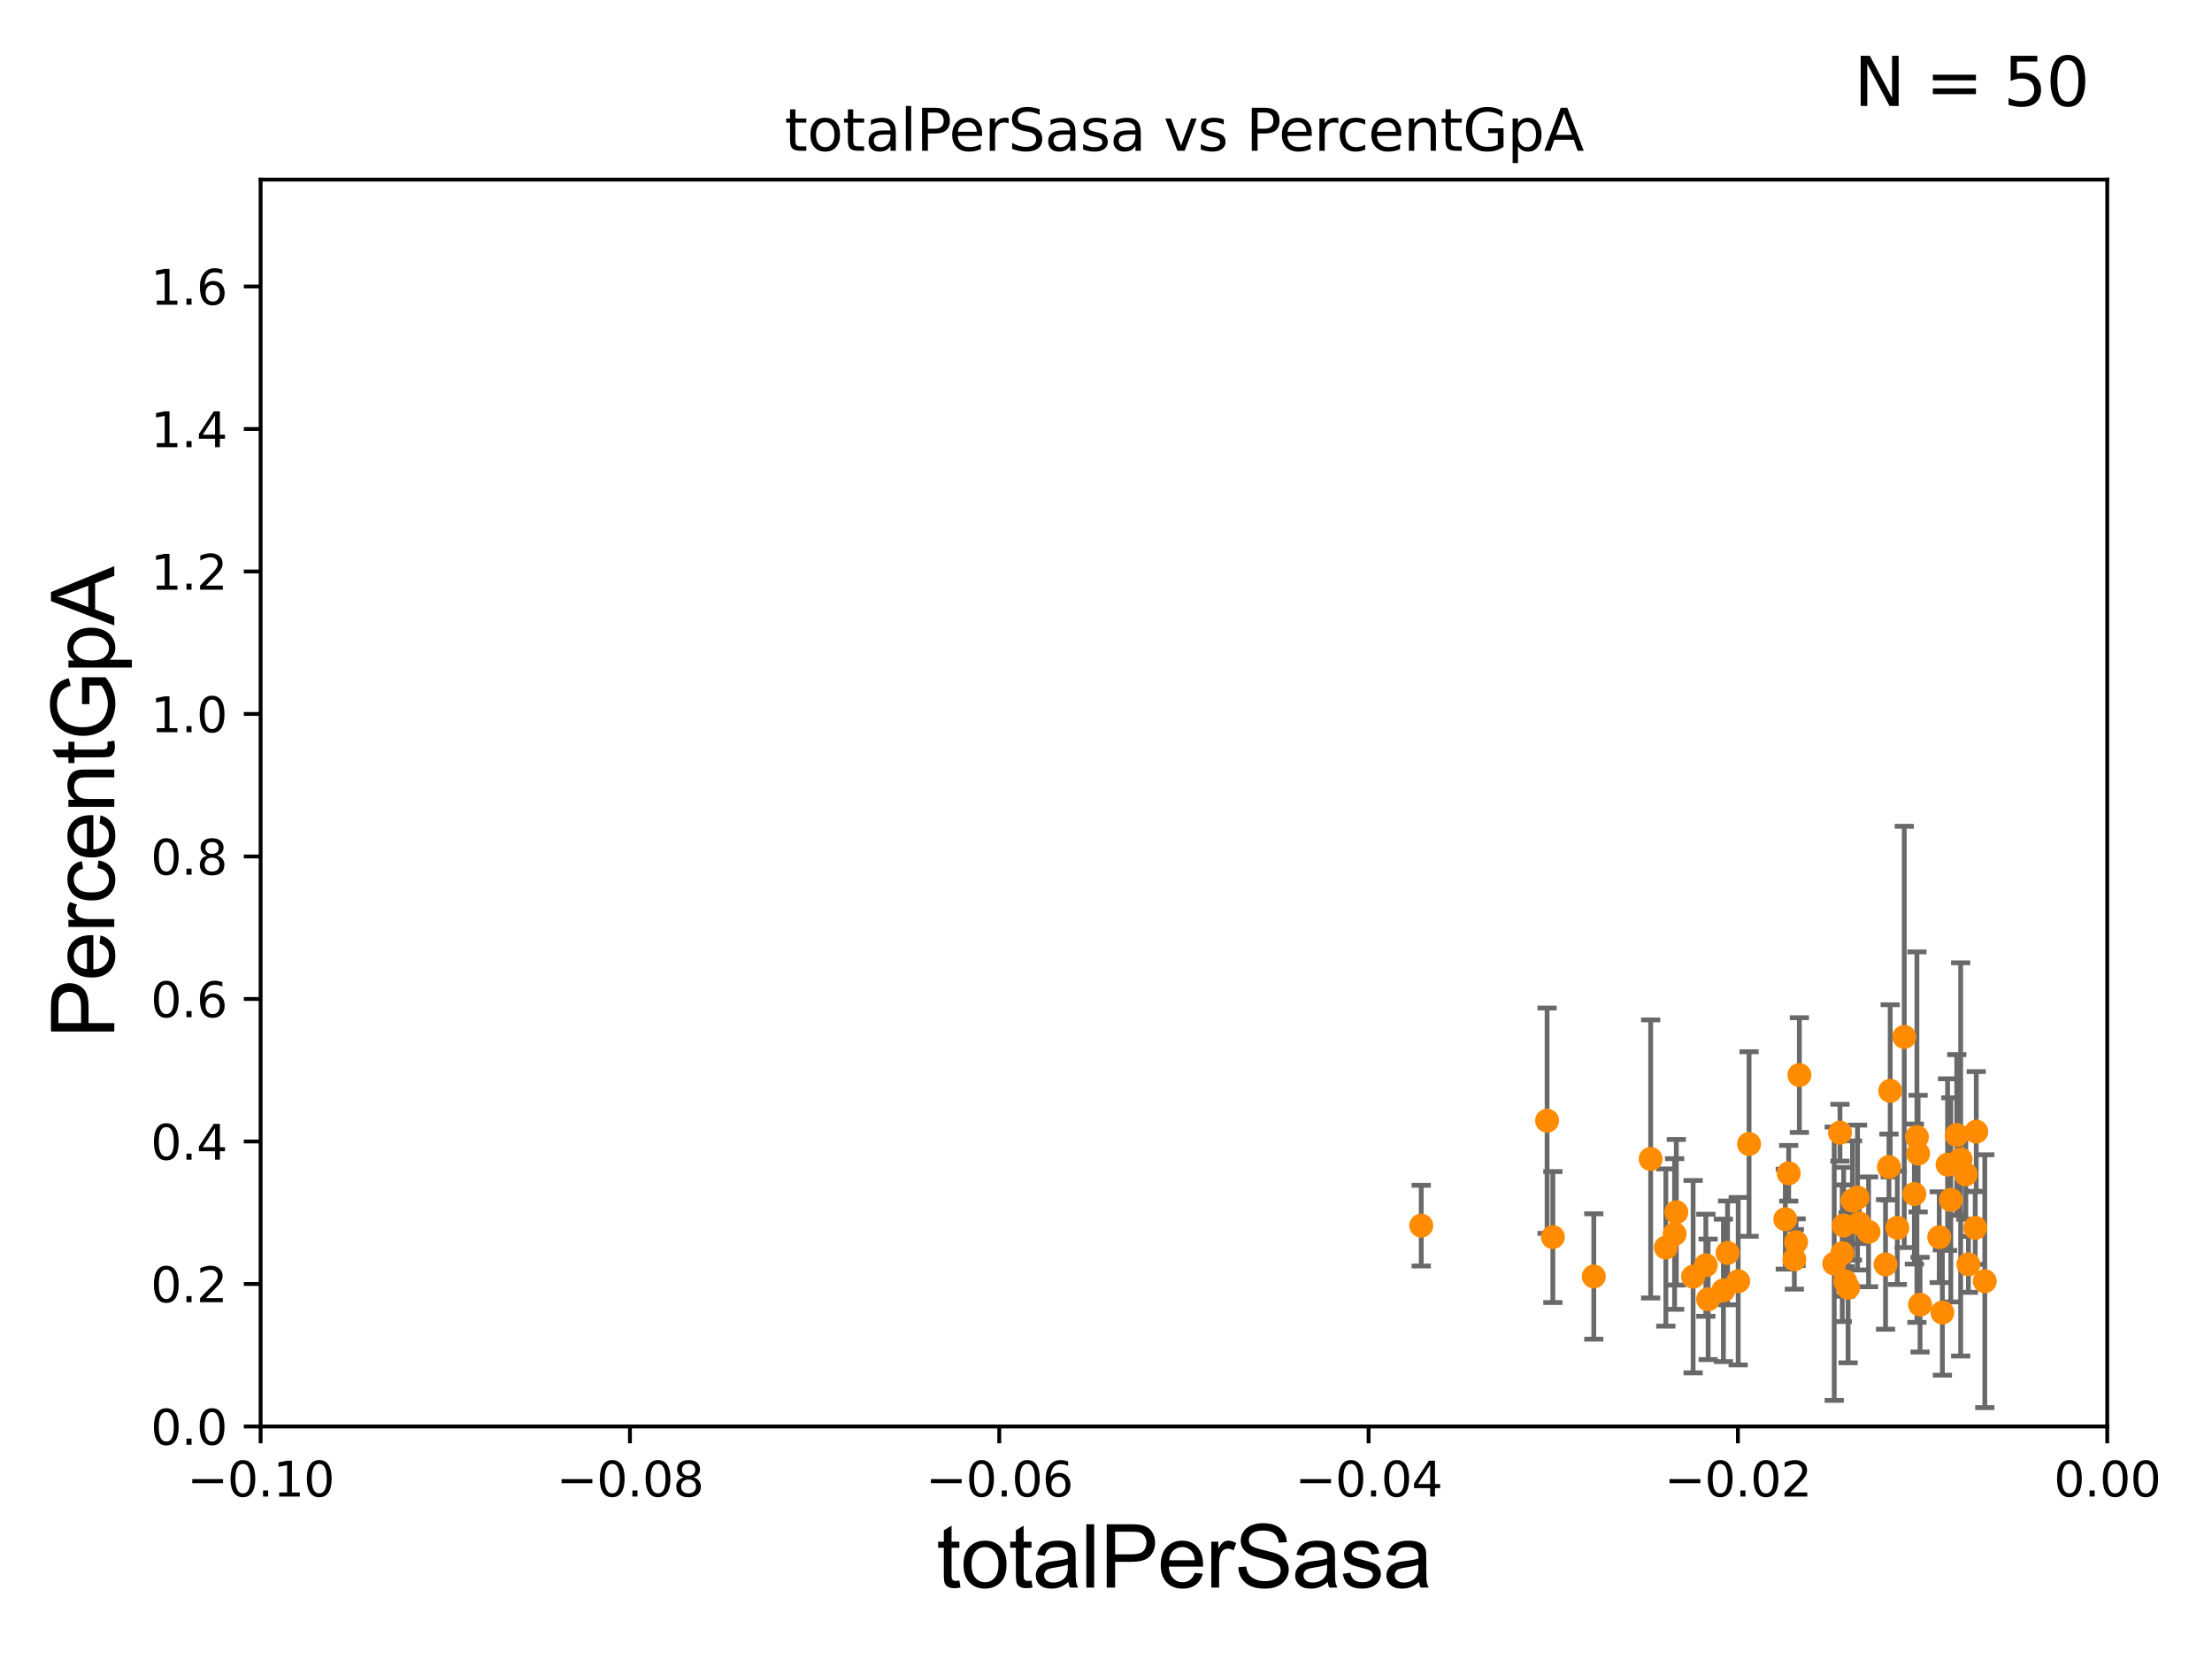 <?xml version="1.0" encoding="utf-8" standalone="no"?>
<!DOCTYPE svg PUBLIC "-//W3C//DTD SVG 1.1//EN"
  "http://www.w3.org/Graphics/SVG/1.1/DTD/svg11.dtd">
<svg xmlns:xlink="http://www.w3.org/1999/xlink" width="460.8pt" height="345.6pt" viewBox="0 0 460.8 345.6" xmlns="http://www.w3.org/2000/svg" version="1.1">
 <defs>
  <style type="text/css">*{stroke-linejoin: round; stroke-linecap: butt}</style>
 </defs>
 <g id="figure_1">
  <g id="patch_1">
   <path d="M 0 345.6 
L 460.8 345.6 
L 460.8 0 
L 0 0 
z
" style="fill: #ffffff"/>
  </g>
  <g id="axes_1">
   <g id="patch_2">
    <path d="M 54.29 297.16 
L 438.975 297.16 
L 438.975 37.411 
L 54.29 37.411 
z
" style="fill: #ffffff"/>
   </g>
   <g id="PathCollection_1">
    <defs>
     <path id="m13331d826b" d="M 0 1.118 
C 0.297 1.118 0.581 1 0.791 0.791 
C 1 0.581 1.118 0.297 1.118 0 
C 1.118 -0.297 1 -0.581 0.791 -0.791 
C 0.581 -1 0.297 -1.118 0 -1.118 
C -0.297 -1.118 -0.581 -1 -0.791 -0.791 
C -1 -0.581 -1.118 -0.297 -1.118 0 
C -1.118 0.297 -1 0.581 -0.791 0.791 
C -0.581 1 -0.297 1.118 0 1.118 
z
" style="stroke: #ff8c00"/>
    </defs>
    <g clip-path="url(#pd783a52c26)">
     <use xlink:href="#m13331d826b" x="384.066" y="255.294" style="fill: #ff8c00; stroke: #ff8c00"/>
     <use xlink:href="#m13331d826b" x="384.992" y="268.263" style="fill: #ff8c00; stroke: #ff8c00"/>
     <use xlink:href="#m13331d826b" x="322.288" y="233.459" style="fill: #ff8c00; stroke: #ff8c00"/>
     <use xlink:href="#m13331d826b" x="385.91" y="250.087" style="fill: #ff8c00; stroke: #ff8c00"/>
     <use xlink:href="#m13331d826b" x="387.313" y="254.865" style="fill: #ff8c00; stroke: #ff8c00"/>
     <use xlink:href="#m13331d826b" x="389.256" y="256.614" style="fill: #ff8c00; stroke: #ff8c00"/>
     <use xlink:href="#m13331d826b" x="407.634" y="236.438" style="fill: #ff8c00; stroke: #ff8c00"/>
     <use xlink:href="#m13331d826b" x="332.018" y="265.912" style="fill: #ff8c00; stroke: #ff8c00"/>
     <use xlink:href="#m13331d826b" x="399.578" y="240.315" style="fill: #ff8c00; stroke: #ff8c00"/>
     <use xlink:href="#m13331d826b" x="382.105" y="263.249" style="fill: #ff8c00; stroke: #ff8c00"/>
     <use xlink:href="#m13331d826b" x="352.707" y="265.953" style="fill: #ff8c00; stroke: #ff8c00"/>
     <use xlink:href="#m13331d826b" x="383.778" y="261.073" style="fill: #ff8c00; stroke: #ff8c00"/>
     <use xlink:href="#m13331d826b" x="403.979" y="257.728" style="fill: #ff8c00; stroke: #ff8c00"/>
     <use xlink:href="#m13331d826b" x="393.764" y="227.243" style="fill: #ff8c00; stroke: #ff8c00"/>
     <use xlink:href="#m13331d826b" x="398.8" y="248.742" style="fill: #ff8c00; stroke: #ff8c00"/>
     <use xlink:href="#m13331d826b" x="323.489" y="257.701" style="fill: #ff8c00; stroke: #ff8c00"/>
     <use xlink:href="#m13331d826b" x="399.331" y="236.878" style="fill: #ff8c00; stroke: #ff8c00"/>
     <use xlink:href="#m13331d826b" x="395.248" y="255.774" style="fill: #ff8c00; stroke: #ff8c00"/>
     <use xlink:href="#m13331d826b" x="393.506" y="243.11" style="fill: #ff8c00; stroke: #ff8c00"/>
     <use xlink:href="#m13331d826b" x="405.719" y="242.612" style="fill: #ff8c00; stroke: #ff8c00"/>
     <use xlink:href="#m13331d826b" x="386.956" y="249.472" style="fill: #ff8c00; stroke: #ff8c00"/>
     <use xlink:href="#m13331d826b" x="392.793" y="263.409" style="fill: #ff8c00; stroke: #ff8c00"/>
     <use xlink:href="#m13331d826b" x="406.394" y="249.955" style="fill: #ff8c00; stroke: #ff8c00"/>
     <use xlink:href="#m13331d826b" x="399.983" y="271.784" style="fill: #ff8c00; stroke: #ff8c00"/>
     <use xlink:href="#m13331d826b" x="409.512" y="244.636" style="fill: #ff8c00; stroke: #ff8c00"/>
     <use xlink:href="#m13331d826b" x="404.631" y="273.424" style="fill: #ff8c00; stroke: #ff8c00"/>
     <use xlink:href="#m13331d826b" x="408.442" y="241.53" style="fill: #ff8c00; stroke: #ff8c00"/>
     <use xlink:href="#m13331d826b" x="384.401" y="266.934" style="fill: #ff8c00; stroke: #ff8c00"/>
     <use xlink:href="#m13331d826b" x="348.853" y="257.063" style="fill: #ff8c00; stroke: #ff8c00"/>
     <use xlink:href="#m13331d826b" x="396.694" y="216.01" style="fill: #ff8c00; stroke: #ff8c00"/>
     <use xlink:href="#m13331d826b" x="411.692" y="235.74" style="fill: #ff8c00; stroke: #ff8c00"/>
     <use xlink:href="#m13331d826b" x="364.363" y="238.315" style="fill: #ff8c00; stroke: #ff8c00"/>
     <use xlink:href="#m13331d826b" x="349.209" y="252.533" style="fill: #ff8c00; stroke: #ff8c00"/>
     <use xlink:href="#m13331d826b" x="355.834" y="270.673" style="fill: #ff8c00; stroke: #ff8c00"/>
     <use xlink:href="#m13331d826b" x="343.863" y="241.432" style="fill: #ff8c00; stroke: #ff8c00"/>
     <use xlink:href="#m13331d826b" x="355.359" y="263.577" style="fill: #ff8c00; stroke: #ff8c00"/>
     <use xlink:href="#m13331d826b" x="362.098" y="266.898" style="fill: #ff8c00; stroke: #ff8c00"/>
     <use xlink:href="#m13331d826b" x="372.617" y="244.413" style="fill: #ff8c00; stroke: #ff8c00"/>
     <use xlink:href="#m13331d826b" x="371.91" y="253.982" style="fill: #ff8c00; stroke: #ff8c00"/>
     <use xlink:href="#m13331d826b" x="359.885" y="261.002" style="fill: #ff8c00; stroke: #ff8c00"/>
     <use xlink:href="#m13331d826b" x="411.48" y="255.778" style="fill: #ff8c00; stroke: #ff8c00"/>
     <use xlink:href="#m13331d826b" x="413.468" y="266.894" style="fill: #ff8c00; stroke: #ff8c00"/>
     <use xlink:href="#m13331d826b" x="410.062" y="263.384" style="fill: #ff8c00; stroke: #ff8c00"/>
     <use xlink:href="#m13331d826b" x="347.025" y="259.885" style="fill: #ff8c00; stroke: #ff8c00"/>
     <use xlink:href="#m13331d826b" x="296.068" y="255.321" style="fill: #ff8c00; stroke: #ff8c00"/>
     <use xlink:href="#m13331d826b" x="383.3" y="235.96" style="fill: #ff8c00; stroke: #ff8c00"/>
     <use xlink:href="#m13331d826b" x="374.844" y="223.955" style="fill: #ff8c00; stroke: #ff8c00"/>
     <use xlink:href="#m13331d826b" x="359.016" y="268.808" style="fill: #ff8c00; stroke: #ff8c00"/>
     <use xlink:href="#m13331d826b" x="374.149" y="258.775" style="fill: #ff8c00; stroke: #ff8c00"/>
     <use xlink:href="#m13331d826b" x="373.799" y="262.338" style="fill: #ff8c00; stroke: #ff8c00"/>
    </g>
   </g>
   <g id="matplotlib.axis_1">
    <g id="xtick_1">
     <g id="line2d_1">
      <defs>
       <path id="m7370cbf022" d="M 0 0 
L 0 3.5 
" style="stroke: #000000; stroke-width: 0.8"/>
      </defs>
      <g>
       <use xlink:href="#m7370cbf022" x="54.29" y="297.16" style="stroke: #000000; stroke-width: 0.8"/>
      </g>
     </g>
     <g id="text_1">
      <!-- −0.10 -->
      <g transform="translate(38.967 311.758)scale(0.1 -0.1)">
       <defs>
        <path id="DejaVuSans-2212" d="M 678 2272 
L 4684 2272 
L 4684 1741 
L 678 1741 
L 678 2272 
z
" transform="scale(0.016)"/>
        <path id="DejaVuSans-30" d="M 2034 4250 
Q 1547 4250 1301 3770 
Q 1056 3291 1056 2328 
Q 1056 1369 1301 889 
Q 1547 409 2034 409 
Q 2525 409 2770 889 
Q 3016 1369 3016 2328 
Q 3016 3291 2770 3770 
Q 2525 4250 2034 4250 
z
M 2034 4750 
Q 2819 4750 3233 4129 
Q 3647 3509 3647 2328 
Q 3647 1150 3233 529 
Q 2819 -91 2034 -91 
Q 1250 -91 836 529 
Q 422 1150 422 2328 
Q 422 3509 836 4129 
Q 1250 4750 2034 4750 
z
" transform="scale(0.016)"/>
        <path id="DejaVuSans-2e" d="M 684 794 
L 1344 794 
L 1344 0 
L 684 0 
L 684 794 
z
" transform="scale(0.016)"/>
        <path id="DejaVuSans-31" d="M 794 531 
L 1825 531 
L 1825 4091 
L 703 3866 
L 703 4441 
L 1819 4666 
L 2450 4666 
L 2450 531 
L 3481 531 
L 3481 0 
L 794 0 
L 794 531 
z
" transform="scale(0.016)"/>
       </defs>
       <use xlink:href="#DejaVuSans-2212"/>
       <use xlink:href="#DejaVuSans-30" x="83.789"/>
       <use xlink:href="#DejaVuSans-2e" x="147.412"/>
       <use xlink:href="#DejaVuSans-31" x="179.199"/>
       <use xlink:href="#DejaVuSans-30" x="242.822"/>
      </g>
     </g>
    </g>
    <g id="xtick_2">
     <g id="line2d_2">
      <g>
       <use xlink:href="#m7370cbf022" x="131.227" y="297.16" style="stroke: #000000; stroke-width: 0.8"/>
      </g>
     </g>
     <g id="text_2">
      <!-- −0.08 -->
      <g transform="translate(115.904 311.758)scale(0.1 -0.1)">
       <defs>
        <path id="DejaVuSans-38" d="M 2034 2216 
Q 1584 2216 1326 1975 
Q 1069 1734 1069 1313 
Q 1069 891 1326 650 
Q 1584 409 2034 409 
Q 2484 409 2743 651 
Q 3003 894 3003 1313 
Q 3003 1734 2745 1975 
Q 2488 2216 2034 2216 
z
M 1403 2484 
Q 997 2584 770 2862 
Q 544 3141 544 3541 
Q 544 4100 942 4425 
Q 1341 4750 2034 4750 
Q 2731 4750 3128 4425 
Q 3525 4100 3525 3541 
Q 3525 3141 3298 2862 
Q 3072 2584 2669 2484 
Q 3125 2378 3379 2068 
Q 3634 1759 3634 1313 
Q 3634 634 3220 271 
Q 2806 -91 2034 -91 
Q 1263 -91 848 271 
Q 434 634 434 1313 
Q 434 1759 690 2068 
Q 947 2378 1403 2484 
z
M 1172 3481 
Q 1172 3119 1398 2916 
Q 1625 2713 2034 2713 
Q 2441 2713 2670 2916 
Q 2900 3119 2900 3481 
Q 2900 3844 2670 4047 
Q 2441 4250 2034 4250 
Q 1625 4250 1398 4047 
Q 1172 3844 1172 3481 
z
" transform="scale(0.016)"/>
       </defs>
       <use xlink:href="#DejaVuSans-2212"/>
       <use xlink:href="#DejaVuSans-30" x="83.789"/>
       <use xlink:href="#DejaVuSans-2e" x="147.412"/>
       <use xlink:href="#DejaVuSans-30" x="179.199"/>
       <use xlink:href="#DejaVuSans-38" x="242.822"/>
      </g>
     </g>
    </g>
    <g id="xtick_3">
     <g id="line2d_3">
      <g>
       <use xlink:href="#m7370cbf022" x="208.164" y="297.16" style="stroke: #000000; stroke-width: 0.8"/>
      </g>
     </g>
     <g id="text_3">
      <!-- −0.06 -->
      <g transform="translate(192.841 311.758)scale(0.1 -0.1)">
       <defs>
        <path id="DejaVuSans-36" d="M 2113 2584 
Q 1688 2584 1439 2293 
Q 1191 2003 1191 1497 
Q 1191 994 1439 701 
Q 1688 409 2113 409 
Q 2538 409 2786 701 
Q 3034 994 3034 1497 
Q 3034 2003 2786 2293 
Q 2538 2584 2113 2584 
z
M 3366 4563 
L 3366 3988 
Q 3128 4100 2886 4159 
Q 2644 4219 2406 4219 
Q 1781 4219 1451 3797 
Q 1122 3375 1075 2522 
Q 1259 2794 1537 2939 
Q 1816 3084 2150 3084 
Q 2853 3084 3261 2657 
Q 3669 2231 3669 1497 
Q 3669 778 3244 343 
Q 2819 -91 2113 -91 
Q 1303 -91 875 529 
Q 447 1150 447 2328 
Q 447 3434 972 4092 
Q 1497 4750 2381 4750 
Q 2619 4750 2861 4703 
Q 3103 4656 3366 4563 
z
" transform="scale(0.016)"/>
       </defs>
       <use xlink:href="#DejaVuSans-2212"/>
       <use xlink:href="#DejaVuSans-30" x="83.789"/>
       <use xlink:href="#DejaVuSans-2e" x="147.412"/>
       <use xlink:href="#DejaVuSans-30" x="179.199"/>
       <use xlink:href="#DejaVuSans-36" x="242.822"/>
      </g>
     </g>
    </g>
    <g id="xtick_4">
     <g id="line2d_4">
      <g>
       <use xlink:href="#m7370cbf022" x="285.101" y="297.16" style="stroke: #000000; stroke-width: 0.8"/>
      </g>
     </g>
     <g id="text_4">
      <!-- −0.04 -->
      <g transform="translate(269.778 311.758)scale(0.1 -0.1)">
       <defs>
        <path id="DejaVuSans-34" d="M 2419 4116 
L 825 1625 
L 2419 1625 
L 2419 4116 
z
M 2253 4666 
L 3047 4666 
L 3047 1625 
L 3713 1625 
L 3713 1100 
L 3047 1100 
L 3047 0 
L 2419 0 
L 2419 1100 
L 313 1100 
L 313 1709 
L 2253 4666 
z
" transform="scale(0.016)"/>
       </defs>
       <use xlink:href="#DejaVuSans-2212"/>
       <use xlink:href="#DejaVuSans-30" x="83.789"/>
       <use xlink:href="#DejaVuSans-2e" x="147.412"/>
       <use xlink:href="#DejaVuSans-30" x="179.199"/>
       <use xlink:href="#DejaVuSans-34" x="242.822"/>
      </g>
     </g>
    </g>
    <g id="xtick_5">
     <g id="line2d_5">
      <g>
       <use xlink:href="#m7370cbf022" x="362.038" y="297.16" style="stroke: #000000; stroke-width: 0.8"/>
      </g>
     </g>
     <g id="text_5">
      <!-- −0.02 -->
      <g transform="translate(346.715 311.758)scale(0.1 -0.1)">
       <defs>
        <path id="DejaVuSans-32" d="M 1228 531 
L 3431 531 
L 3431 0 
L 469 0 
L 469 531 
Q 828 903 1448 1529 
Q 2069 2156 2228 2338 
Q 2531 2678 2651 2914 
Q 2772 3150 2772 3378 
Q 2772 3750 2511 3984 
Q 2250 4219 1831 4219 
Q 1534 4219 1204 4116 
Q 875 4013 500 3803 
L 500 4441 
Q 881 4594 1212 4672 
Q 1544 4750 1819 4750 
Q 2544 4750 2975 4387 
Q 3406 4025 3406 3419 
Q 3406 3131 3298 2873 
Q 3191 2616 2906 2266 
Q 2828 2175 2409 1742 
Q 1991 1309 1228 531 
z
" transform="scale(0.016)"/>
       </defs>
       <use xlink:href="#DejaVuSans-2212"/>
       <use xlink:href="#DejaVuSans-30" x="83.789"/>
       <use xlink:href="#DejaVuSans-2e" x="147.412"/>
       <use xlink:href="#DejaVuSans-30" x="179.199"/>
       <use xlink:href="#DejaVuSans-32" x="242.822"/>
      </g>
     </g>
    </g>
    <g id="xtick_6">
     <g id="line2d_6">
      <g>
       <use xlink:href="#m7370cbf022" x="438.975" y="297.16" style="stroke: #000000; stroke-width: 0.8"/>
      </g>
     </g>
     <g id="text_6">
      <!-- 0.00 -->
      <g transform="translate(427.842 311.758)scale(0.1 -0.1)">
       <use xlink:href="#DejaVuSans-30"/>
       <use xlink:href="#DejaVuSans-2e" x="63.623"/>
       <use xlink:href="#DejaVuSans-30" x="95.41"/>
       <use xlink:href="#DejaVuSans-30" x="159.033"/>
      </g>
     </g>
    </g>
    <g id="text_7">
     <!-- totalPerSasa -->
     <g transform="translate(195.105 330.722)scale(0.18 -0.18)">
      <defs>
       <path id="ArialMT-74" d="M 1650 503 
L 1731 6 
Q 1494 -44 1306 -44 
Q 1000 -44 831 53 
Q 663 150 594 308 
Q 525 466 525 972 
L 525 2881 
L 113 2881 
L 113 3319 
L 525 3319 
L 525 4141 
L 1084 4478 
L 1084 3319 
L 1650 3319 
L 1650 2881 
L 1084 2881 
L 1084 941 
Q 1084 700 1114 631 
Q 1144 563 1211 522 
Q 1278 481 1403 481 
Q 1497 481 1650 503 
z
" transform="scale(0.016)"/>
       <path id="ArialMT-6f" d="M 213 1659 
Q 213 2581 725 3025 
Q 1153 3394 1769 3394 
Q 2453 3394 2887 2945 
Q 3322 2497 3322 1706 
Q 3322 1066 3130 698 
Q 2938 331 2570 128 
Q 2203 -75 1769 -75 
Q 1072 -75 642 372 
Q 213 819 213 1659 
z
M 791 1659 
Q 791 1022 1069 705 
Q 1347 388 1769 388 
Q 2188 388 2466 706 
Q 2744 1025 2744 1678 
Q 2744 2294 2464 2611 
Q 2184 2928 1769 2928 
Q 1347 2928 1069 2612 
Q 791 2297 791 1659 
z
" transform="scale(0.016)"/>
       <path id="ArialMT-61" d="M 2588 409 
Q 2275 144 1986 34 
Q 1697 -75 1366 -75 
Q 819 -75 525 192 
Q 231 459 231 875 
Q 231 1119 342 1320 
Q 453 1522 633 1644 
Q 813 1766 1038 1828 
Q 1203 1872 1538 1913 
Q 2219 1994 2541 2106 
Q 2544 2222 2544 2253 
Q 2544 2597 2384 2738 
Q 2169 2928 1744 2928 
Q 1347 2928 1158 2789 
Q 969 2650 878 2297 
L 328 2372 
Q 403 2725 575 2942 
Q 747 3159 1072 3276 
Q 1397 3394 1825 3394 
Q 2250 3394 2515 3294 
Q 2781 3194 2906 3042 
Q 3031 2891 3081 2659 
Q 3109 2516 3109 2141 
L 3109 1391 
Q 3109 606 3145 398 
Q 3181 191 3288 0 
L 2700 0 
Q 2613 175 2588 409 
z
M 2541 1666 
Q 2234 1541 1622 1453 
Q 1275 1403 1131 1340 
Q 988 1278 909 1158 
Q 831 1038 831 891 
Q 831 666 1001 516 
Q 1172 366 1500 366 
Q 1825 366 2078 508 
Q 2331 650 2450 897 
Q 2541 1088 2541 1459 
L 2541 1666 
z
" transform="scale(0.016)"/>
       <path id="ArialMT-6c" d="M 409 0 
L 409 4581 
L 972 4581 
L 972 0 
L 409 0 
z
" transform="scale(0.016)"/>
       <path id="ArialMT-50" d="M 494 0 
L 494 4581 
L 2222 4581 
Q 2678 4581 2919 4538 
Q 3256 4481 3484 4323 
Q 3713 4166 3852 3881 
Q 3991 3597 3991 3256 
Q 3991 2672 3619 2267 
Q 3247 1863 2275 1863 
L 1100 1863 
L 1100 0 
L 494 0 
z
M 1100 2403 
L 2284 2403 
Q 2872 2403 3119 2622 
Q 3366 2841 3366 3238 
Q 3366 3525 3220 3729 
Q 3075 3934 2838 4000 
Q 2684 4041 2272 4041 
L 1100 4041 
L 1100 2403 
z
" transform="scale(0.016)"/>
       <path id="ArialMT-65" d="M 2694 1069 
L 3275 997 
Q 3138 488 2766 206 
Q 2394 -75 1816 -75 
Q 1088 -75 661 373 
Q 234 822 234 1631 
Q 234 2469 665 2931 
Q 1097 3394 1784 3394 
Q 2450 3394 2872 2941 
Q 3294 2488 3294 1666 
Q 3294 1616 3291 1516 
L 816 1516 
Q 847 969 1125 678 
Q 1403 388 1819 388 
Q 2128 388 2347 550 
Q 2566 713 2694 1069 
z
M 847 1978 
L 2700 1978 
Q 2663 2397 2488 2606 
Q 2219 2931 1791 2931 
Q 1403 2931 1139 2672 
Q 875 2413 847 1978 
z
" transform="scale(0.016)"/>
       <path id="ArialMT-72" d="M 416 0 
L 416 3319 
L 922 3319 
L 922 2816 
Q 1116 3169 1280 3281 
Q 1444 3394 1641 3394 
Q 1925 3394 2219 3213 
L 2025 2691 
Q 1819 2813 1613 2813 
Q 1428 2813 1281 2702 
Q 1134 2591 1072 2394 
Q 978 2094 978 1738 
L 978 0 
L 416 0 
z
" transform="scale(0.016)"/>
       <path id="ArialMT-53" d="M 288 1472 
L 859 1522 
Q 900 1178 1048 958 
Q 1197 738 1509 602 
Q 1822 466 2213 466 
Q 2559 466 2825 569 
Q 3091 672 3220 851 
Q 3350 1031 3350 1244 
Q 3350 1459 3225 1620 
Q 3100 1781 2813 1891 
Q 2628 1963 1997 2114 
Q 1366 2266 1113 2400 
Q 784 2572 623 2826 
Q 463 3081 463 3397 
Q 463 3744 659 4045 
Q 856 4347 1234 4503 
Q 1613 4659 2075 4659 
Q 2584 4659 2973 4495 
Q 3363 4331 3572 4012 
Q 3781 3694 3797 3291 
L 3216 3247 
Q 3169 3681 2898 3903 
Q 2628 4125 2100 4125 
Q 1550 4125 1298 3923 
Q 1047 3722 1047 3438 
Q 1047 3191 1225 3031 
Q 1400 2872 2139 2705 
Q 2878 2538 3153 2413 
Q 3553 2228 3743 1945 
Q 3934 1663 3934 1294 
Q 3934 928 3725 604 
Q 3516 281 3123 101 
Q 2731 -78 2241 -78 
Q 1619 -78 1198 103 
Q 778 284 539 648 
Q 300 1013 288 1472 
z
" transform="scale(0.016)"/>
       <path id="ArialMT-73" d="M 197 991 
L 753 1078 
Q 800 744 1014 566 
Q 1228 388 1613 388 
Q 2000 388 2187 545 
Q 2375 703 2375 916 
Q 2375 1106 2209 1216 
Q 2094 1291 1634 1406 
Q 1016 1563 777 1677 
Q 538 1791 414 1992 
Q 291 2194 291 2438 
Q 291 2659 392 2848 
Q 494 3038 669 3163 
Q 800 3259 1026 3326 
Q 1253 3394 1513 3394 
Q 1903 3394 2198 3281 
Q 2494 3169 2634 2976 
Q 2775 2784 2828 2463 
L 2278 2388 
Q 2241 2644 2061 2787 
Q 1881 2931 1553 2931 
Q 1166 2931 1000 2803 
Q 834 2675 834 2503 
Q 834 2394 903 2306 
Q 972 2216 1119 2156 
Q 1203 2125 1616 2013 
Q 2213 1853 2448 1751 
Q 2684 1650 2818 1456 
Q 2953 1263 2953 975 
Q 2953 694 2789 445 
Q 2625 197 2315 61 
Q 2006 -75 1616 -75 
Q 969 -75 630 194 
Q 291 463 197 991 
z
" transform="scale(0.016)"/>
      </defs>
      <use xlink:href="#ArialMT-74"/>
      <use xlink:href="#ArialMT-6f" x="27.783"/>
      <use xlink:href="#ArialMT-74" x="83.398"/>
      <use xlink:href="#ArialMT-61" x="111.182"/>
      <use xlink:href="#ArialMT-6c" x="166.797"/>
      <use xlink:href="#ArialMT-50" x="189.014"/>
      <use xlink:href="#ArialMT-65" x="255.713"/>
      <use xlink:href="#ArialMT-72" x="311.328"/>
      <use xlink:href="#ArialMT-53" x="344.629"/>
      <use xlink:href="#ArialMT-61" x="411.328"/>
      <use xlink:href="#ArialMT-73" x="466.943"/>
      <use xlink:href="#ArialMT-61" x="516.943"/>
     </g>
    </g>
   </g>
   <g id="matplotlib.axis_2">
    <g id="ytick_1">
     <g id="line2d_7">
      <defs>
       <path id="mb9bdab0f5a" d="M 0 0 
L -3.5 0 
" style="stroke: #000000; stroke-width: 0.8"/>
      </defs>
      <g>
       <use xlink:href="#mb9bdab0f5a" x="54.29" y="297.16" style="stroke: #000000; stroke-width: 0.8"/>
      </g>
     </g>
     <g id="text_8">
      <!-- 0.0 -->
      <g transform="translate(31.387 300.959)scale(0.1 -0.1)">
       <use xlink:href="#DejaVuSans-30"/>
       <use xlink:href="#DejaVuSans-2e" x="63.623"/>
       <use xlink:href="#DejaVuSans-30" x="95.41"/>
      </g>
     </g>
    </g>
    <g id="ytick_2">
     <g id="line2d_8">
      <g>
       <use xlink:href="#mb9bdab0f5a" x="54.29" y="267.474" style="stroke: #000000; stroke-width: 0.8"/>
      </g>
     </g>
     <g id="text_9">
      <!-- 0.2 -->
      <g transform="translate(31.387 271.274)scale(0.1 -0.1)">
       <use xlink:href="#DejaVuSans-30"/>
       <use xlink:href="#DejaVuSans-2e" x="63.623"/>
       <use xlink:href="#DejaVuSans-32" x="95.41"/>
      </g>
     </g>
    </g>
    <g id="ytick_3">
     <g id="line2d_9">
      <g>
       <use xlink:href="#mb9bdab0f5a" x="54.29" y="237.789" style="stroke: #000000; stroke-width: 0.8"/>
      </g>
     </g>
     <g id="text_10">
      <!-- 0.4 -->
      <g transform="translate(31.387 241.588)scale(0.1 -0.1)">
       <use xlink:href="#DejaVuSans-30"/>
       <use xlink:href="#DejaVuSans-2e" x="63.623"/>
       <use xlink:href="#DejaVuSans-34" x="95.41"/>
      </g>
     </g>
    </g>
    <g id="ytick_4">
     <g id="line2d_10">
      <g>
       <use xlink:href="#mb9bdab0f5a" x="54.29" y="208.103" style="stroke: #000000; stroke-width: 0.8"/>
      </g>
     </g>
     <g id="text_11">
      <!-- 0.6 -->
      <g transform="translate(31.387 211.902)scale(0.1 -0.1)">
       <use xlink:href="#DejaVuSans-30"/>
       <use xlink:href="#DejaVuSans-2e" x="63.623"/>
       <use xlink:href="#DejaVuSans-36" x="95.41"/>
      </g>
     </g>
    </g>
    <g id="ytick_5">
     <g id="line2d_11">
      <g>
       <use xlink:href="#mb9bdab0f5a" x="54.29" y="178.418" style="stroke: #000000; stroke-width: 0.8"/>
      </g>
     </g>
     <g id="text_12">
      <!-- 0.8 -->
      <g transform="translate(31.387 182.217)scale(0.1 -0.1)">
       <use xlink:href="#DejaVuSans-30"/>
       <use xlink:href="#DejaVuSans-2e" x="63.623"/>
       <use xlink:href="#DejaVuSans-38" x="95.41"/>
      </g>
     </g>
    </g>
    <g id="ytick_6">
     <g id="line2d_12">
      <g>
       <use xlink:href="#mb9bdab0f5a" x="54.29" y="148.732" style="stroke: #000000; stroke-width: 0.8"/>
      </g>
     </g>
     <g id="text_13">
      <!-- 1.0 -->
      <g transform="translate(31.387 152.531)scale(0.1 -0.1)">
       <use xlink:href="#DejaVuSans-31"/>
       <use xlink:href="#DejaVuSans-2e" x="63.623"/>
       <use xlink:href="#DejaVuSans-30" x="95.41"/>
      </g>
     </g>
    </g>
    <g id="ytick_7">
     <g id="line2d_13">
      <g>
       <use xlink:href="#mb9bdab0f5a" x="54.29" y="119.047" style="stroke: #000000; stroke-width: 0.8"/>
      </g>
     </g>
     <g id="text_14">
      <!-- 1.2 -->
      <g transform="translate(31.387 122.846)scale(0.1 -0.1)">
       <use xlink:href="#DejaVuSans-31"/>
       <use xlink:href="#DejaVuSans-2e" x="63.623"/>
       <use xlink:href="#DejaVuSans-32" x="95.41"/>
      </g>
     </g>
    </g>
    <g id="ytick_8">
     <g id="line2d_14">
      <g>
       <use xlink:href="#mb9bdab0f5a" x="54.29" y="89.361" style="stroke: #000000; stroke-width: 0.8"/>
      </g>
     </g>
     <g id="text_15">
      <!-- 1.4 -->
      <g transform="translate(31.387 93.16)scale(0.1 -0.1)">
       <use xlink:href="#DejaVuSans-31"/>
       <use xlink:href="#DejaVuSans-2e" x="63.623"/>
       <use xlink:href="#DejaVuSans-34" x="95.41"/>
      </g>
     </g>
    </g>
    <g id="ytick_9">
     <g id="line2d_15">
      <g>
       <use xlink:href="#mb9bdab0f5a" x="54.29" y="59.675" style="stroke: #000000; stroke-width: 0.8"/>
      </g>
     </g>
     <g id="text_16">
      <!-- 1.6 -->
      <g transform="translate(31.387 63.475)scale(0.1 -0.1)">
       <use xlink:href="#DejaVuSans-31"/>
       <use xlink:href="#DejaVuSans-2e" x="63.623"/>
       <use xlink:href="#DejaVuSans-36" x="95.41"/>
      </g>
     </g>
    </g>
    <g id="text_17">
     <!-- PercentGpA -->
     <g transform="translate(23.809 216.309)rotate(-90)scale(0.18 -0.18)">
      <defs>
       <path id="ArialMT-63" d="M 2588 1216 
L 3141 1144 
Q 3050 572 2676 248 
Q 2303 -75 1759 -75 
Q 1078 -75 664 370 
Q 250 816 250 1647 
Q 250 2184 428 2587 
Q 606 2991 970 3192 
Q 1334 3394 1763 3394 
Q 2303 3394 2647 3120 
Q 2991 2847 3088 2344 
L 2541 2259 
Q 2463 2594 2264 2762 
Q 2066 2931 1784 2931 
Q 1359 2931 1093 2626 
Q 828 2322 828 1663 
Q 828 994 1084 691 
Q 1341 388 1753 388 
Q 2084 388 2306 591 
Q 2528 794 2588 1216 
z
" transform="scale(0.016)"/>
       <path id="ArialMT-6e" d="M 422 0 
L 422 3319 
L 928 3319 
L 928 2847 
Q 1294 3394 1984 3394 
Q 2284 3394 2536 3286 
Q 2788 3178 2913 3003 
Q 3038 2828 3088 2588 
Q 3119 2431 3119 2041 
L 3119 0 
L 2556 0 
L 2556 2019 
Q 2556 2363 2490 2533 
Q 2425 2703 2258 2804 
Q 2091 2906 1866 2906 
Q 1506 2906 1245 2678 
Q 984 2450 984 1813 
L 984 0 
L 422 0 
z
" transform="scale(0.016)"/>
       <path id="ArialMT-47" d="M 2638 1797 
L 2638 2334 
L 4578 2338 
L 4578 638 
Q 4131 281 3656 101 
Q 3181 -78 2681 -78 
Q 2006 -78 1454 211 
Q 903 500 622 1047 
Q 341 1594 341 2269 
Q 341 2938 620 3517 
Q 900 4097 1425 4378 
Q 1950 4659 2634 4659 
Q 3131 4659 3532 4498 
Q 3934 4338 4162 4050 
Q 4391 3763 4509 3300 
L 3963 3150 
Q 3859 3500 3706 3700 
Q 3553 3900 3268 4020 
Q 2984 4141 2638 4141 
Q 2222 4141 1919 4014 
Q 1616 3888 1430 3681 
Q 1244 3475 1141 3228 
Q 966 2803 966 2306 
Q 966 1694 1177 1281 
Q 1388 869 1791 669 
Q 2194 469 2647 469 
Q 3041 469 3416 620 
Q 3791 772 3984 944 
L 3984 1797 
L 2638 1797 
z
" transform="scale(0.016)"/>
       <path id="ArialMT-70" d="M 422 -1272 
L 422 3319 
L 934 3319 
L 934 2888 
Q 1116 3141 1344 3267 
Q 1572 3394 1897 3394 
Q 2322 3394 2647 3175 
Q 2972 2956 3137 2557 
Q 3303 2159 3303 1684 
Q 3303 1175 3120 767 
Q 2938 359 2589 142 
Q 2241 -75 1856 -75 
Q 1575 -75 1351 44 
Q 1128 163 984 344 
L 984 -1272 
L 422 -1272 
z
M 931 1641 
Q 931 1000 1190 694 
Q 1450 388 1819 388 
Q 2194 388 2461 705 
Q 2728 1022 2728 1688 
Q 2728 2322 2467 2637 
Q 2206 2953 1844 2953 
Q 1484 2953 1207 2617 
Q 931 2281 931 1641 
z
" transform="scale(0.016)"/>
       <path id="ArialMT-41" d="M -9 0 
L 1750 4581 
L 2403 4581 
L 4278 0 
L 3588 0 
L 3053 1388 
L 1138 1388 
L 634 0 
L -9 0 
z
M 1313 1881 
L 2866 1881 
L 2388 3150 
Q 2169 3728 2063 4100 
Q 1975 3659 1816 3225 
L 1313 1881 
z
" transform="scale(0.016)"/>
      </defs>
      <use xlink:href="#ArialMT-50"/>
      <use xlink:href="#ArialMT-65" x="66.699"/>
      <use xlink:href="#ArialMT-72" x="122.314"/>
      <use xlink:href="#ArialMT-63" x="155.615"/>
      <use xlink:href="#ArialMT-65" x="205.615"/>
      <use xlink:href="#ArialMT-6e" x="261.23"/>
      <use xlink:href="#ArialMT-74" x="316.846"/>
      <use xlink:href="#ArialMT-47" x="344.629"/>
      <use xlink:href="#ArialMT-70" x="422.412"/>
      <use xlink:href="#ArialMT-41" x="478.027"/>
     </g>
    </g>
   </g>
   <g id="LineCollection_1">
    <path d="M 384.066 267.418 
L 384.066 243.17 
" clip-path="url(#pd783a52c26)" style="fill: none; stroke: #696969"/>
    <path d="M 384.992 283.899 
L 384.992 252.626 
" clip-path="url(#pd783a52c26)" style="fill: none; stroke: #696969"/>
    <path d="M 322.288 256.922 
L 322.288 209.995 
" clip-path="url(#pd783a52c26)" style="fill: none; stroke: #696969"/>
    <path d="M 385.91 262.503 
L 385.91 237.671 
" clip-path="url(#pd783a52c26)" style="fill: none; stroke: #696969"/>
    <path d="M 387.313 259.047 
L 387.313 250.682 
" clip-path="url(#pd783a52c26)" style="fill: none; stroke: #696969"/>
    <path d="M 389.256 268.051 
L 389.256 245.177 
" clip-path="url(#pd783a52c26)" style="fill: none; stroke: #696969"/>
    <path d="M 407.634 253.179 
L 407.634 219.697 
" clip-path="url(#pd783a52c26)" style="fill: none; stroke: #696969"/>
    <path d="M 332.018 278.969 
L 332.018 252.856 
" clip-path="url(#pd783a52c26)" style="fill: none; stroke: #696969"/>
    <path d="M 399.578 252.463 
L 399.578 228.166 
" clip-path="url(#pd783a52c26)" style="fill: none; stroke: #696969"/>
    <path d="M 382.105 291.719 
L 382.105 234.778 
" clip-path="url(#pd783a52c26)" style="fill: none; stroke: #696969"/>
    <path d="M 352.707 285.99 
L 352.707 245.916 
" clip-path="url(#pd783a52c26)" style="fill: none; stroke: #696969"/>
    <path d="M 383.778 275.305 
L 383.778 246.84 
" clip-path="url(#pd783a52c26)" style="fill: none; stroke: #696969"/>
    <path d="M 403.979 267.181 
L 403.979 248.275 
" clip-path="url(#pd783a52c26)" style="fill: none; stroke: #696969"/>
    <path d="M 393.764 245.176 
L 393.764 209.31 
" clip-path="url(#pd783a52c26)" style="fill: none; stroke: #696969"/>
    <path d="M 398.8 263.324 
L 398.8 234.16 
" clip-path="url(#pd783a52c26)" style="fill: none; stroke: #696969"/>
    <path d="M 323.489 271.339 
L 323.489 244.064 
" clip-path="url(#pd783a52c26)" style="fill: none; stroke: #696969"/>
    <path d="M 399.331 275.463 
L 399.331 198.294 
" clip-path="url(#pd783a52c26)" style="fill: none; stroke: #696969"/>
    <path d="M 395.248 267.58 
L 395.248 243.967 
" clip-path="url(#pd783a52c26)" style="fill: none; stroke: #696969"/>
    <path d="M 393.506 249.973 
L 393.506 236.247 
" clip-path="url(#pd783a52c26)" style="fill: none; stroke: #696969"/>
    <path d="M 405.719 260.49 
L 405.719 224.734 
" clip-path="url(#pd783a52c26)" style="fill: none; stroke: #696969"/>
    <path d="M 386.956 264.561 
L 386.956 234.383 
" clip-path="url(#pd783a52c26)" style="fill: none; stroke: #696969"/>
    <path d="M 392.793 276.896 
L 392.793 249.921 
" clip-path="url(#pd783a52c26)" style="fill: none; stroke: #696969"/>
    <path d="M 406.394 271.217 
L 406.394 228.693 
" clip-path="url(#pd783a52c26)" style="fill: none; stroke: #696969"/>
    <path d="M 399.983 281.654 
L 399.983 261.913 
" clip-path="url(#pd783a52c26)" style="fill: none; stroke: #696969"/>
    <path d="M 409.512 253.98 
L 409.512 235.291 
" clip-path="url(#pd783a52c26)" style="fill: none; stroke: #696969"/>
    <path d="M 404.631 286.472 
L 404.631 260.376 
" clip-path="url(#pd783a52c26)" style="fill: none; stroke: #696969"/>
    <path d="M 408.442 282.49 
L 408.442 200.57 
" clip-path="url(#pd783a52c26)" style="fill: none; stroke: #696969"/>
    <path d="M 384.401 270.03 
L 384.401 263.838 
" clip-path="url(#pd783a52c26)" style="fill: none; stroke: #696969"/>
    <path d="M 348.853 272.751 
L 348.853 241.375 
" clip-path="url(#pd783a52c26)" style="fill: none; stroke: #696969"/>
    <path d="M 396.694 259.888 
L 396.694 172.132 
" clip-path="url(#pd783a52c26)" style="fill: none; stroke: #696969"/>
    <path d="M 411.692 248.252 
L 411.692 223.227 
" clip-path="url(#pd783a52c26)" style="fill: none; stroke: #696969"/>
    <path d="M 364.363 257.536 
L 364.363 219.094 
" clip-path="url(#pd783a52c26)" style="fill: none; stroke: #696969"/>
    <path d="M 349.209 267.696 
L 349.209 237.369 
" clip-path="url(#pd783a52c26)" style="fill: none; stroke: #696969"/>
    <path d="M 355.834 283.226 
L 355.834 258.12 
" clip-path="url(#pd783a52c26)" style="fill: none; stroke: #696969"/>
    <path d="M 343.863 270.397 
L 343.863 212.467 
" clip-path="url(#pd783a52c26)" style="fill: none; stroke: #696969"/>
    <path d="M 355.359 274.205 
L 355.359 252.95 
" clip-path="url(#pd783a52c26)" style="fill: none; stroke: #696969"/>
    <path d="M 362.098 284.341 
L 362.098 249.455 
" clip-path="url(#pd783a52c26)" style="fill: none; stroke: #696969"/>
    <path d="M 372.617 250.208 
L 372.617 238.617 
" clip-path="url(#pd783a52c26)" style="fill: none; stroke: #696969"/>
    <path d="M 371.91 264.386 
L 371.91 243.578 
" clip-path="url(#pd783a52c26)" style="fill: none; stroke: #696969"/>
    <path d="M 359.885 271.817 
L 359.885 250.188 
" clip-path="url(#pd783a52c26)" style="fill: none; stroke: #696969"/>
    <path d="M 411.48 263.397 
L 411.48 248.159 
" clip-path="url(#pd783a52c26)" style="fill: none; stroke: #696969"/>
    <path d="M 413.468 293.23 
L 413.468 240.559 
" clip-path="url(#pd783a52c26)" style="fill: none; stroke: #696969"/>
    <path d="M 410.062 269.217 
L 410.062 257.551 
" clip-path="url(#pd783a52c26)" style="fill: none; stroke: #696969"/>
    <path d="M 347.025 276.259 
L 347.025 243.511 
" clip-path="url(#pd783a52c26)" style="fill: none; stroke: #696969"/>
    <path d="M 296.068 263.729 
L 296.068 246.913 
" clip-path="url(#pd783a52c26)" style="fill: none; stroke: #696969"/>
    <path d="M 383.3 241.885 
L 383.3 230.036 
" clip-path="url(#pd783a52c26)" style="fill: none; stroke: #696969"/>
    <path d="M 374.844 235.904 
L 374.844 212.006 
" clip-path="url(#pd783a52c26)" style="fill: none; stroke: #696969"/>
    <path d="M 359.016 283.648 
L 359.016 253.968 
" clip-path="url(#pd783a52c26)" style="fill: none; stroke: #696969"/>
    <path d="M 374.149 263.643 
L 374.149 253.908 
" clip-path="url(#pd783a52c26)" style="fill: none; stroke: #696969"/>
    <path d="M 373.799 268.545 
L 373.799 256.131 
" clip-path="url(#pd783a52c26)" style="fill: none; stroke: #696969"/>
   </g>
   <g id="line2d_16">
    <defs>
     <path id="md5088ae6b5" d="M 2 0 
L -2 -0 
" style="stroke: #696969"/>
    </defs>
    <g clip-path="url(#pd783a52c26)">
     <use xlink:href="#md5088ae6b5" x="384.066" y="267.418" style="fill: #696969; stroke: #696969"/>
     <use xlink:href="#md5088ae6b5" x="384.992" y="283.899" style="fill: #696969; stroke: #696969"/>
     <use xlink:href="#md5088ae6b5" x="322.288" y="256.922" style="fill: #696969; stroke: #696969"/>
     <use xlink:href="#md5088ae6b5" x="385.91" y="262.503" style="fill: #696969; stroke: #696969"/>
     <use xlink:href="#md5088ae6b5" x="387.313" y="259.047" style="fill: #696969; stroke: #696969"/>
     <use xlink:href="#md5088ae6b5" x="389.256" y="268.051" style="fill: #696969; stroke: #696969"/>
     <use xlink:href="#md5088ae6b5" x="407.634" y="253.179" style="fill: #696969; stroke: #696969"/>
     <use xlink:href="#md5088ae6b5" x="332.018" y="278.969" style="fill: #696969; stroke: #696969"/>
     <use xlink:href="#md5088ae6b5" x="399.578" y="252.463" style="fill: #696969; stroke: #696969"/>
     <use xlink:href="#md5088ae6b5" x="382.105" y="291.719" style="fill: #696969; stroke: #696969"/>
     <use xlink:href="#md5088ae6b5" x="352.707" y="285.99" style="fill: #696969; stroke: #696969"/>
     <use xlink:href="#md5088ae6b5" x="383.778" y="275.305" style="fill: #696969; stroke: #696969"/>
     <use xlink:href="#md5088ae6b5" x="403.979" y="267.181" style="fill: #696969; stroke: #696969"/>
     <use xlink:href="#md5088ae6b5" x="393.764" y="245.176" style="fill: #696969; stroke: #696969"/>
     <use xlink:href="#md5088ae6b5" x="398.8" y="263.324" style="fill: #696969; stroke: #696969"/>
     <use xlink:href="#md5088ae6b5" x="323.489" y="271.339" style="fill: #696969; stroke: #696969"/>
     <use xlink:href="#md5088ae6b5" x="399.331" y="275.463" style="fill: #696969; stroke: #696969"/>
     <use xlink:href="#md5088ae6b5" x="395.248" y="267.58" style="fill: #696969; stroke: #696969"/>
     <use xlink:href="#md5088ae6b5" x="393.506" y="249.973" style="fill: #696969; stroke: #696969"/>
     <use xlink:href="#md5088ae6b5" x="405.719" y="260.49" style="fill: #696969; stroke: #696969"/>
     <use xlink:href="#md5088ae6b5" x="386.956" y="264.561" style="fill: #696969; stroke: #696969"/>
     <use xlink:href="#md5088ae6b5" x="392.793" y="276.896" style="fill: #696969; stroke: #696969"/>
     <use xlink:href="#md5088ae6b5" x="406.394" y="271.217" style="fill: #696969; stroke: #696969"/>
     <use xlink:href="#md5088ae6b5" x="399.983" y="281.654" style="fill: #696969; stroke: #696969"/>
     <use xlink:href="#md5088ae6b5" x="409.512" y="253.98" style="fill: #696969; stroke: #696969"/>
     <use xlink:href="#md5088ae6b5" x="404.631" y="286.472" style="fill: #696969; stroke: #696969"/>
     <use xlink:href="#md5088ae6b5" x="408.442" y="282.49" style="fill: #696969; stroke: #696969"/>
     <use xlink:href="#md5088ae6b5" x="384.401" y="270.03" style="fill: #696969; stroke: #696969"/>
     <use xlink:href="#md5088ae6b5" x="348.853" y="272.751" style="fill: #696969; stroke: #696969"/>
     <use xlink:href="#md5088ae6b5" x="396.694" y="259.888" style="fill: #696969; stroke: #696969"/>
     <use xlink:href="#md5088ae6b5" x="411.692" y="248.252" style="fill: #696969; stroke: #696969"/>
     <use xlink:href="#md5088ae6b5" x="364.363" y="257.536" style="fill: #696969; stroke: #696969"/>
     <use xlink:href="#md5088ae6b5" x="349.209" y="267.696" style="fill: #696969; stroke: #696969"/>
     <use xlink:href="#md5088ae6b5" x="355.834" y="283.226" style="fill: #696969; stroke: #696969"/>
     <use xlink:href="#md5088ae6b5" x="343.863" y="270.397" style="fill: #696969; stroke: #696969"/>
     <use xlink:href="#md5088ae6b5" x="355.359" y="274.205" style="fill: #696969; stroke: #696969"/>
     <use xlink:href="#md5088ae6b5" x="362.098" y="284.341" style="fill: #696969; stroke: #696969"/>
     <use xlink:href="#md5088ae6b5" x="372.617" y="250.208" style="fill: #696969; stroke: #696969"/>
     <use xlink:href="#md5088ae6b5" x="371.91" y="264.386" style="fill: #696969; stroke: #696969"/>
     <use xlink:href="#md5088ae6b5" x="359.885" y="271.817" style="fill: #696969; stroke: #696969"/>
     <use xlink:href="#md5088ae6b5" x="411.48" y="263.397" style="fill: #696969; stroke: #696969"/>
     <use xlink:href="#md5088ae6b5" x="413.468" y="293.23" style="fill: #696969; stroke: #696969"/>
     <use xlink:href="#md5088ae6b5" x="410.062" y="269.217" style="fill: #696969; stroke: #696969"/>
     <use xlink:href="#md5088ae6b5" x="347.025" y="276.259" style="fill: #696969; stroke: #696969"/>
     <use xlink:href="#md5088ae6b5" x="296.068" y="263.729" style="fill: #696969; stroke: #696969"/>
     <use xlink:href="#md5088ae6b5" x="383.3" y="241.885" style="fill: #696969; stroke: #696969"/>
     <use xlink:href="#md5088ae6b5" x="374.844" y="235.904" style="fill: #696969; stroke: #696969"/>
     <use xlink:href="#md5088ae6b5" x="359.016" y="283.648" style="fill: #696969; stroke: #696969"/>
     <use xlink:href="#md5088ae6b5" x="374.149" y="263.643" style="fill: #696969; stroke: #696969"/>
     <use xlink:href="#md5088ae6b5" x="373.799" y="268.545" style="fill: #696969; stroke: #696969"/>
    </g>
   </g>
   <g id="line2d_17">
    <g clip-path="url(#pd783a52c26)">
     <use xlink:href="#md5088ae6b5" x="384.066" y="243.17" style="fill: #696969; stroke: #696969"/>
     <use xlink:href="#md5088ae6b5" x="384.992" y="252.626" style="fill: #696969; stroke: #696969"/>
     <use xlink:href="#md5088ae6b5" x="322.288" y="209.995" style="fill: #696969; stroke: #696969"/>
     <use xlink:href="#md5088ae6b5" x="385.91" y="237.671" style="fill: #696969; stroke: #696969"/>
     <use xlink:href="#md5088ae6b5" x="387.313" y="250.682" style="fill: #696969; stroke: #696969"/>
     <use xlink:href="#md5088ae6b5" x="389.256" y="245.177" style="fill: #696969; stroke: #696969"/>
     <use xlink:href="#md5088ae6b5" x="407.634" y="219.697" style="fill: #696969; stroke: #696969"/>
     <use xlink:href="#md5088ae6b5" x="332.018" y="252.856" style="fill: #696969; stroke: #696969"/>
     <use xlink:href="#md5088ae6b5" x="399.578" y="228.166" style="fill: #696969; stroke: #696969"/>
     <use xlink:href="#md5088ae6b5" x="382.105" y="234.778" style="fill: #696969; stroke: #696969"/>
     <use xlink:href="#md5088ae6b5" x="352.707" y="245.916" style="fill: #696969; stroke: #696969"/>
     <use xlink:href="#md5088ae6b5" x="383.778" y="246.84" style="fill: #696969; stroke: #696969"/>
     <use xlink:href="#md5088ae6b5" x="403.979" y="248.275" style="fill: #696969; stroke: #696969"/>
     <use xlink:href="#md5088ae6b5" x="393.764" y="209.31" style="fill: #696969; stroke: #696969"/>
     <use xlink:href="#md5088ae6b5" x="398.8" y="234.16" style="fill: #696969; stroke: #696969"/>
     <use xlink:href="#md5088ae6b5" x="323.489" y="244.064" style="fill: #696969; stroke: #696969"/>
     <use xlink:href="#md5088ae6b5" x="399.331" y="198.294" style="fill: #696969; stroke: #696969"/>
     <use xlink:href="#md5088ae6b5" x="395.248" y="243.967" style="fill: #696969; stroke: #696969"/>
     <use xlink:href="#md5088ae6b5" x="393.506" y="236.247" style="fill: #696969; stroke: #696969"/>
     <use xlink:href="#md5088ae6b5" x="405.719" y="224.734" style="fill: #696969; stroke: #696969"/>
     <use xlink:href="#md5088ae6b5" x="386.956" y="234.383" style="fill: #696969; stroke: #696969"/>
     <use xlink:href="#md5088ae6b5" x="392.793" y="249.921" style="fill: #696969; stroke: #696969"/>
     <use xlink:href="#md5088ae6b5" x="406.394" y="228.693" style="fill: #696969; stroke: #696969"/>
     <use xlink:href="#md5088ae6b5" x="399.983" y="261.913" style="fill: #696969; stroke: #696969"/>
     <use xlink:href="#md5088ae6b5" x="409.512" y="235.291" style="fill: #696969; stroke: #696969"/>
     <use xlink:href="#md5088ae6b5" x="404.631" y="260.376" style="fill: #696969; stroke: #696969"/>
     <use xlink:href="#md5088ae6b5" x="408.442" y="200.57" style="fill: #696969; stroke: #696969"/>
     <use xlink:href="#md5088ae6b5" x="384.401" y="263.838" style="fill: #696969; stroke: #696969"/>
     <use xlink:href="#md5088ae6b5" x="348.853" y="241.375" style="fill: #696969; stroke: #696969"/>
     <use xlink:href="#md5088ae6b5" x="396.694" y="172.132" style="fill: #696969; stroke: #696969"/>
     <use xlink:href="#md5088ae6b5" x="411.692" y="223.227" style="fill: #696969; stroke: #696969"/>
     <use xlink:href="#md5088ae6b5" x="364.363" y="219.094" style="fill: #696969; stroke: #696969"/>
     <use xlink:href="#md5088ae6b5" x="349.209" y="237.369" style="fill: #696969; stroke: #696969"/>
     <use xlink:href="#md5088ae6b5" x="355.834" y="258.12" style="fill: #696969; stroke: #696969"/>
     <use xlink:href="#md5088ae6b5" x="343.863" y="212.467" style="fill: #696969; stroke: #696969"/>
     <use xlink:href="#md5088ae6b5" x="355.359" y="252.95" style="fill: #696969; stroke: #696969"/>
     <use xlink:href="#md5088ae6b5" x="362.098" y="249.455" style="fill: #696969; stroke: #696969"/>
     <use xlink:href="#md5088ae6b5" x="372.617" y="238.617" style="fill: #696969; stroke: #696969"/>
     <use xlink:href="#md5088ae6b5" x="371.91" y="243.578" style="fill: #696969; stroke: #696969"/>
     <use xlink:href="#md5088ae6b5" x="359.885" y="250.188" style="fill: #696969; stroke: #696969"/>
     <use xlink:href="#md5088ae6b5" x="411.48" y="248.159" style="fill: #696969; stroke: #696969"/>
     <use xlink:href="#md5088ae6b5" x="413.468" y="240.559" style="fill: #696969; stroke: #696969"/>
     <use xlink:href="#md5088ae6b5" x="410.062" y="257.551" style="fill: #696969; stroke: #696969"/>
     <use xlink:href="#md5088ae6b5" x="347.025" y="243.511" style="fill: #696969; stroke: #696969"/>
     <use xlink:href="#md5088ae6b5" x="296.068" y="246.913" style="fill: #696969; stroke: #696969"/>
     <use xlink:href="#md5088ae6b5" x="383.3" y="230.036" style="fill: #696969; stroke: #696969"/>
     <use xlink:href="#md5088ae6b5" x="374.844" y="212.006" style="fill: #696969; stroke: #696969"/>
     <use xlink:href="#md5088ae6b5" x="359.016" y="253.968" style="fill: #696969; stroke: #696969"/>
     <use xlink:href="#md5088ae6b5" x="374.149" y="253.908" style="fill: #696969; stroke: #696969"/>
     <use xlink:href="#md5088ae6b5" x="373.799" y="256.131" style="fill: #696969; stroke: #696969"/>
    </g>
   </g>
   <g id="line2d_18">
    <defs>
     <path id="mff22faa284" d="M 0 2 
C 0.53 2 1.039 1.789 1.414 1.414 
C 1.789 1.039 2 0.53 2 0 
C 2 -0.53 1.789 -1.039 1.414 -1.414 
C 1.039 -1.789 0.53 -2 0 -2 
C -0.53 -2 -1.039 -1.789 -1.414 -1.414 
C -1.789 -1.039 -2 -0.53 -2 0 
C -2 0.53 -1.789 1.039 -1.414 1.414 
C -1.039 1.789 -0.53 2 0 2 
z
" style="stroke: #ff8c00"/>
    </defs>
    <g clip-path="url(#pd783a52c26)">
     <use xlink:href="#mff22faa284" x="384.066" y="255.294" style="fill: #ff8c00; stroke: #ff8c00"/>
     <use xlink:href="#mff22faa284" x="384.992" y="268.263" style="fill: #ff8c00; stroke: #ff8c00"/>
     <use xlink:href="#mff22faa284" x="322.288" y="233.459" style="fill: #ff8c00; stroke: #ff8c00"/>
     <use xlink:href="#mff22faa284" x="385.91" y="250.087" style="fill: #ff8c00; stroke: #ff8c00"/>
     <use xlink:href="#mff22faa284" x="387.313" y="254.865" style="fill: #ff8c00; stroke: #ff8c00"/>
     <use xlink:href="#mff22faa284" x="389.256" y="256.614" style="fill: #ff8c00; stroke: #ff8c00"/>
     <use xlink:href="#mff22faa284" x="407.634" y="236.438" style="fill: #ff8c00; stroke: #ff8c00"/>
     <use xlink:href="#mff22faa284" x="332.018" y="265.912" style="fill: #ff8c00; stroke: #ff8c00"/>
     <use xlink:href="#mff22faa284" x="399.578" y="240.315" style="fill: #ff8c00; stroke: #ff8c00"/>
     <use xlink:href="#mff22faa284" x="382.105" y="263.249" style="fill: #ff8c00; stroke: #ff8c00"/>
     <use xlink:href="#mff22faa284" x="352.707" y="265.953" style="fill: #ff8c00; stroke: #ff8c00"/>
     <use xlink:href="#mff22faa284" x="383.778" y="261.073" style="fill: #ff8c00; stroke: #ff8c00"/>
     <use xlink:href="#mff22faa284" x="403.979" y="257.728" style="fill: #ff8c00; stroke: #ff8c00"/>
     <use xlink:href="#mff22faa284" x="393.764" y="227.243" style="fill: #ff8c00; stroke: #ff8c00"/>
     <use xlink:href="#mff22faa284" x="398.8" y="248.742" style="fill: #ff8c00; stroke: #ff8c00"/>
     <use xlink:href="#mff22faa284" x="323.489" y="257.701" style="fill: #ff8c00; stroke: #ff8c00"/>
     <use xlink:href="#mff22faa284" x="399.331" y="236.878" style="fill: #ff8c00; stroke: #ff8c00"/>
     <use xlink:href="#mff22faa284" x="395.248" y="255.774" style="fill: #ff8c00; stroke: #ff8c00"/>
     <use xlink:href="#mff22faa284" x="393.506" y="243.11" style="fill: #ff8c00; stroke: #ff8c00"/>
     <use xlink:href="#mff22faa284" x="405.719" y="242.612" style="fill: #ff8c00; stroke: #ff8c00"/>
     <use xlink:href="#mff22faa284" x="386.956" y="249.472" style="fill: #ff8c00; stroke: #ff8c00"/>
     <use xlink:href="#mff22faa284" x="392.793" y="263.409" style="fill: #ff8c00; stroke: #ff8c00"/>
     <use xlink:href="#mff22faa284" x="406.394" y="249.955" style="fill: #ff8c00; stroke: #ff8c00"/>
     <use xlink:href="#mff22faa284" x="399.983" y="271.784" style="fill: #ff8c00; stroke: #ff8c00"/>
     <use xlink:href="#mff22faa284" x="409.512" y="244.636" style="fill: #ff8c00; stroke: #ff8c00"/>
     <use xlink:href="#mff22faa284" x="404.631" y="273.424" style="fill: #ff8c00; stroke: #ff8c00"/>
     <use xlink:href="#mff22faa284" x="408.442" y="241.53" style="fill: #ff8c00; stroke: #ff8c00"/>
     <use xlink:href="#mff22faa284" x="384.401" y="266.934" style="fill: #ff8c00; stroke: #ff8c00"/>
     <use xlink:href="#mff22faa284" x="348.853" y="257.063" style="fill: #ff8c00; stroke: #ff8c00"/>
     <use xlink:href="#mff22faa284" x="396.694" y="216.01" style="fill: #ff8c00; stroke: #ff8c00"/>
     <use xlink:href="#mff22faa284" x="411.692" y="235.74" style="fill: #ff8c00; stroke: #ff8c00"/>
     <use xlink:href="#mff22faa284" x="364.363" y="238.315" style="fill: #ff8c00; stroke: #ff8c00"/>
     <use xlink:href="#mff22faa284" x="349.209" y="252.533" style="fill: #ff8c00; stroke: #ff8c00"/>
     <use xlink:href="#mff22faa284" x="355.834" y="270.673" style="fill: #ff8c00; stroke: #ff8c00"/>
     <use xlink:href="#mff22faa284" x="343.863" y="241.432" style="fill: #ff8c00; stroke: #ff8c00"/>
     <use xlink:href="#mff22faa284" x="355.359" y="263.577" style="fill: #ff8c00; stroke: #ff8c00"/>
     <use xlink:href="#mff22faa284" x="362.098" y="266.898" style="fill: #ff8c00; stroke: #ff8c00"/>
     <use xlink:href="#mff22faa284" x="372.617" y="244.413" style="fill: #ff8c00; stroke: #ff8c00"/>
     <use xlink:href="#mff22faa284" x="371.91" y="253.982" style="fill: #ff8c00; stroke: #ff8c00"/>
     <use xlink:href="#mff22faa284" x="359.885" y="261.002" style="fill: #ff8c00; stroke: #ff8c00"/>
     <use xlink:href="#mff22faa284" x="411.48" y="255.778" style="fill: #ff8c00; stroke: #ff8c00"/>
     <use xlink:href="#mff22faa284" x="413.468" y="266.894" style="fill: #ff8c00; stroke: #ff8c00"/>
     <use xlink:href="#mff22faa284" x="410.062" y="263.384" style="fill: #ff8c00; stroke: #ff8c00"/>
     <use xlink:href="#mff22faa284" x="347.025" y="259.885" style="fill: #ff8c00; stroke: #ff8c00"/>
     <use xlink:href="#mff22faa284" x="296.068" y="255.321" style="fill: #ff8c00; stroke: #ff8c00"/>
     <use xlink:href="#mff22faa284" x="383.3" y="235.96" style="fill: #ff8c00; stroke: #ff8c00"/>
     <use xlink:href="#mff22faa284" x="374.844" y="223.955" style="fill: #ff8c00; stroke: #ff8c00"/>
     <use xlink:href="#mff22faa284" x="359.016" y="268.808" style="fill: #ff8c00; stroke: #ff8c00"/>
     <use xlink:href="#mff22faa284" x="374.149" y="258.775" style="fill: #ff8c00; stroke: #ff8c00"/>
     <use xlink:href="#mff22faa284" x="373.799" y="262.338" style="fill: #ff8c00; stroke: #ff8c00"/>
    </g>
   </g>
   <g id="patch_3">
    <path d="M 54.29 297.16 
L 54.29 37.411 
" style="fill: none; stroke: #000000; stroke-width: 0.8; stroke-linejoin: miter; stroke-linecap: square"/>
   </g>
   <g id="patch_4">
    <path d="M 438.975 297.16 
L 438.975 37.411 
" style="fill: none; stroke: #000000; stroke-width: 0.8; stroke-linejoin: miter; stroke-linecap: square"/>
   </g>
   <g id="patch_5">
    <path d="M 54.29 297.16 
L 438.975 297.16 
" style="fill: none; stroke: #000000; stroke-width: 0.8; stroke-linejoin: miter; stroke-linecap: square"/>
   </g>
   <g id="patch_6">
    <path d="M 54.29 37.411 
L 438.975 37.411 
" style="fill: none; stroke: #000000; stroke-width: 0.8; stroke-linejoin: miter; stroke-linecap: square"/>
   </g>
   <g id="text_18">
    <!-- N = 50 -->
    <g transform="translate(386.209 22.074)scale(0.14 -0.14)">
     <defs>
      <path id="DejaVuSans-4e" d="M 628 4666 
L 1478 4666 
L 3547 763 
L 3547 4666 
L 4159 4666 
L 4159 0 
L 3309 0 
L 1241 3903 
L 1241 0 
L 628 0 
L 628 4666 
z
" transform="scale(0.016)"/>
      <path id="DejaVuSans-20" transform="scale(0.016)"/>
      <path id="DejaVuSans-3d" d="M 678 2906 
L 4684 2906 
L 4684 2381 
L 678 2381 
L 678 2906 
z
M 678 1631 
L 4684 1631 
L 4684 1100 
L 678 1100 
L 678 1631 
z
" transform="scale(0.016)"/>
      <path id="DejaVuSans-35" d="M 691 4666 
L 3169 4666 
L 3169 4134 
L 1269 4134 
L 1269 2991 
Q 1406 3038 1543 3061 
Q 1681 3084 1819 3084 
Q 2600 3084 3056 2656 
Q 3513 2228 3513 1497 
Q 3513 744 3044 326 
Q 2575 -91 1722 -91 
Q 1428 -91 1123 -41 
Q 819 9 494 109 
L 494 744 
Q 775 591 1075 516 
Q 1375 441 1709 441 
Q 2250 441 2565 725 
Q 2881 1009 2881 1497 
Q 2881 1984 2565 2268 
Q 2250 2553 1709 2553 
Q 1456 2553 1204 2497 
Q 953 2441 691 2322 
L 691 4666 
z
" transform="scale(0.016)"/>
     </defs>
     <use xlink:href="#DejaVuSans-4e"/>
     <use xlink:href="#DejaVuSans-20" x="74.805"/>
     <use xlink:href="#DejaVuSans-3d" x="106.592"/>
     <use xlink:href="#DejaVuSans-20" x="190.381"/>
     <use xlink:href="#DejaVuSans-35" x="222.168"/>
     <use xlink:href="#DejaVuSans-30" x="285.791"/>
    </g>
   </g>
   <g id="text_19">
    <!-- totalPerSasa vs PercentGpA -->
    <g transform="translate(163.443 31.411)scale(0.12 -0.12)">
     <defs>
      <path id="DejaVuSans-74" d="M 1172 4494 
L 1172 3500 
L 2356 3500 
L 2356 3053 
L 1172 3053 
L 1172 1153 
Q 1172 725 1289 603 
Q 1406 481 1766 481 
L 2356 481 
L 2356 0 
L 1766 0 
Q 1100 0 847 248 
Q 594 497 594 1153 
L 594 3053 
L 172 3053 
L 172 3500 
L 594 3500 
L 594 4494 
L 1172 4494 
z
" transform="scale(0.016)"/>
      <path id="DejaVuSans-6f" d="M 1959 3097 
Q 1497 3097 1228 2736 
Q 959 2375 959 1747 
Q 959 1119 1226 758 
Q 1494 397 1959 397 
Q 2419 397 2687 759 
Q 2956 1122 2956 1747 
Q 2956 2369 2687 2733 
Q 2419 3097 1959 3097 
z
M 1959 3584 
Q 2709 3584 3137 3096 
Q 3566 2609 3566 1747 
Q 3566 888 3137 398 
Q 2709 -91 1959 -91 
Q 1206 -91 779 398 
Q 353 888 353 1747 
Q 353 2609 779 3096 
Q 1206 3584 1959 3584 
z
" transform="scale(0.016)"/>
      <path id="DejaVuSans-61" d="M 2194 1759 
Q 1497 1759 1228 1600 
Q 959 1441 959 1056 
Q 959 750 1161 570 
Q 1363 391 1709 391 
Q 2188 391 2477 730 
Q 2766 1069 2766 1631 
L 2766 1759 
L 2194 1759 
z
M 3341 1997 
L 3341 0 
L 2766 0 
L 2766 531 
Q 2569 213 2275 61 
Q 1981 -91 1556 -91 
Q 1019 -91 701 211 
Q 384 513 384 1019 
Q 384 1609 779 1909 
Q 1175 2209 1959 2209 
L 2766 2209 
L 2766 2266 
Q 2766 2663 2505 2880 
Q 2244 3097 1772 3097 
Q 1472 3097 1187 3025 
Q 903 2953 641 2809 
L 641 3341 
Q 956 3463 1253 3523 
Q 1550 3584 1831 3584 
Q 2591 3584 2966 3190 
Q 3341 2797 3341 1997 
z
" transform="scale(0.016)"/>
      <path id="DejaVuSans-6c" d="M 603 4863 
L 1178 4863 
L 1178 0 
L 603 0 
L 603 4863 
z
" transform="scale(0.016)"/>
      <path id="DejaVuSans-50" d="M 1259 4147 
L 1259 2394 
L 2053 2394 
Q 2494 2394 2734 2622 
Q 2975 2850 2975 3272 
Q 2975 3691 2734 3919 
Q 2494 4147 2053 4147 
L 1259 4147 
z
M 628 4666 
L 2053 4666 
Q 2838 4666 3239 4311 
Q 3641 3956 3641 3272 
Q 3641 2581 3239 2228 
Q 2838 1875 2053 1875 
L 1259 1875 
L 1259 0 
L 628 0 
L 628 4666 
z
" transform="scale(0.016)"/>
      <path id="DejaVuSans-65" d="M 3597 1894 
L 3597 1613 
L 953 1613 
Q 991 1019 1311 708 
Q 1631 397 2203 397 
Q 2534 397 2845 478 
Q 3156 559 3463 722 
L 3463 178 
Q 3153 47 2828 -22 
Q 2503 -91 2169 -91 
Q 1331 -91 842 396 
Q 353 884 353 1716 
Q 353 2575 817 3079 
Q 1281 3584 2069 3584 
Q 2775 3584 3186 3129 
Q 3597 2675 3597 1894 
z
M 3022 2063 
Q 3016 2534 2758 2815 
Q 2500 3097 2075 3097 
Q 1594 3097 1305 2825 
Q 1016 2553 972 2059 
L 3022 2063 
z
" transform="scale(0.016)"/>
      <path id="DejaVuSans-72" d="M 2631 2963 
Q 2534 3019 2420 3045 
Q 2306 3072 2169 3072 
Q 1681 3072 1420 2755 
Q 1159 2438 1159 1844 
L 1159 0 
L 581 0 
L 581 3500 
L 1159 3500 
L 1159 2956 
Q 1341 3275 1631 3429 
Q 1922 3584 2338 3584 
Q 2397 3584 2469 3576 
Q 2541 3569 2628 3553 
L 2631 2963 
z
" transform="scale(0.016)"/>
      <path id="DejaVuSans-53" d="M 3425 4513 
L 3425 3897 
Q 3066 4069 2747 4153 
Q 2428 4238 2131 4238 
Q 1616 4238 1336 4038 
Q 1056 3838 1056 3469 
Q 1056 3159 1242 3001 
Q 1428 2844 1947 2747 
L 2328 2669 
Q 3034 2534 3370 2195 
Q 3706 1856 3706 1288 
Q 3706 609 3251 259 
Q 2797 -91 1919 -91 
Q 1588 -91 1214 -16 
Q 841 59 441 206 
L 441 856 
Q 825 641 1194 531 
Q 1563 422 1919 422 
Q 2459 422 2753 634 
Q 3047 847 3047 1241 
Q 3047 1584 2836 1778 
Q 2625 1972 2144 2069 
L 1759 2144 
Q 1053 2284 737 2584 
Q 422 2884 422 3419 
Q 422 4038 858 4394 
Q 1294 4750 2059 4750 
Q 2388 4750 2728 4690 
Q 3069 4631 3425 4513 
z
" transform="scale(0.016)"/>
      <path id="DejaVuSans-73" d="M 2834 3397 
L 2834 2853 
Q 2591 2978 2328 3040 
Q 2066 3103 1784 3103 
Q 1356 3103 1142 2972 
Q 928 2841 928 2578 
Q 928 2378 1081 2264 
Q 1234 2150 1697 2047 
L 1894 2003 
Q 2506 1872 2764 1633 
Q 3022 1394 3022 966 
Q 3022 478 2636 193 
Q 2250 -91 1575 -91 
Q 1294 -91 989 -36 
Q 684 19 347 128 
L 347 722 
Q 666 556 975 473 
Q 1284 391 1588 391 
Q 1994 391 2212 530 
Q 2431 669 2431 922 
Q 2431 1156 2273 1281 
Q 2116 1406 1581 1522 
L 1381 1569 
Q 847 1681 609 1914 
Q 372 2147 372 2553 
Q 372 3047 722 3315 
Q 1072 3584 1716 3584 
Q 2034 3584 2315 3537 
Q 2597 3491 2834 3397 
z
" transform="scale(0.016)"/>
      <path id="DejaVuSans-76" d="M 191 3500 
L 800 3500 
L 1894 563 
L 2988 3500 
L 3597 3500 
L 2284 0 
L 1503 0 
L 191 3500 
z
" transform="scale(0.016)"/>
      <path id="DejaVuSans-63" d="M 3122 3366 
L 3122 2828 
Q 2878 2963 2633 3030 
Q 2388 3097 2138 3097 
Q 1578 3097 1268 2742 
Q 959 2388 959 1747 
Q 959 1106 1268 751 
Q 1578 397 2138 397 
Q 2388 397 2633 464 
Q 2878 531 3122 666 
L 3122 134 
Q 2881 22 2623 -34 
Q 2366 -91 2075 -91 
Q 1284 -91 818 406 
Q 353 903 353 1747 
Q 353 2603 823 3093 
Q 1294 3584 2113 3584 
Q 2378 3584 2631 3529 
Q 2884 3475 3122 3366 
z
" transform="scale(0.016)"/>
      <path id="DejaVuSans-6e" d="M 3513 2113 
L 3513 0 
L 2938 0 
L 2938 2094 
Q 2938 2591 2744 2837 
Q 2550 3084 2163 3084 
Q 1697 3084 1428 2787 
Q 1159 2491 1159 1978 
L 1159 0 
L 581 0 
L 581 3500 
L 1159 3500 
L 1159 2956 
Q 1366 3272 1645 3428 
Q 1925 3584 2291 3584 
Q 2894 3584 3203 3211 
Q 3513 2838 3513 2113 
z
" transform="scale(0.016)"/>
      <path id="DejaVuSans-47" d="M 3809 666 
L 3809 1919 
L 2778 1919 
L 2778 2438 
L 4434 2438 
L 4434 434 
Q 4069 175 3628 42 
Q 3188 -91 2688 -91 
Q 1594 -91 976 548 
Q 359 1188 359 2328 
Q 359 3472 976 4111 
Q 1594 4750 2688 4750 
Q 3144 4750 3555 4637 
Q 3966 4525 4313 4306 
L 4313 3634 
Q 3963 3931 3569 4081 
Q 3175 4231 2741 4231 
Q 1884 4231 1454 3753 
Q 1025 3275 1025 2328 
Q 1025 1384 1454 906 
Q 1884 428 2741 428 
Q 3075 428 3337 486 
Q 3600 544 3809 666 
z
" transform="scale(0.016)"/>
      <path id="DejaVuSans-70" d="M 1159 525 
L 1159 -1331 
L 581 -1331 
L 581 3500 
L 1159 3500 
L 1159 2969 
Q 1341 3281 1617 3432 
Q 1894 3584 2278 3584 
Q 2916 3584 3314 3078 
Q 3713 2572 3713 1747 
Q 3713 922 3314 415 
Q 2916 -91 2278 -91 
Q 1894 -91 1617 61 
Q 1341 213 1159 525 
z
M 3116 1747 
Q 3116 2381 2855 2742 
Q 2594 3103 2138 3103 
Q 1681 3103 1420 2742 
Q 1159 2381 1159 1747 
Q 1159 1113 1420 752 
Q 1681 391 2138 391 
Q 2594 391 2855 752 
Q 3116 1113 3116 1747 
z
" transform="scale(0.016)"/>
      <path id="DejaVuSans-41" d="M 2188 4044 
L 1331 1722 
L 3047 1722 
L 2188 4044 
z
M 1831 4666 
L 2547 4666 
L 4325 0 
L 3669 0 
L 3244 1197 
L 1141 1197 
L 716 0 
L 50 0 
L 1831 4666 
z
" transform="scale(0.016)"/>
     </defs>
     <use xlink:href="#DejaVuSans-74"/>
     <use xlink:href="#DejaVuSans-6f" x="39.209"/>
     <use xlink:href="#DejaVuSans-74" x="100.391"/>
     <use xlink:href="#DejaVuSans-61" x="139.6"/>
     <use xlink:href="#DejaVuSans-6c" x="200.879"/>
     <use xlink:href="#DejaVuSans-50" x="228.662"/>
     <use xlink:href="#DejaVuSans-65" x="285.34"/>
     <use xlink:href="#DejaVuSans-72" x="346.863"/>
     <use xlink:href="#DejaVuSans-53" x="387.977"/>
     <use xlink:href="#DejaVuSans-61" x="451.453"/>
     <use xlink:href="#DejaVuSans-73" x="512.732"/>
     <use xlink:href="#DejaVuSans-61" x="564.832"/>
     <use xlink:href="#DejaVuSans-20" x="626.111"/>
     <use xlink:href="#DejaVuSans-76" x="657.898"/>
     <use xlink:href="#DejaVuSans-73" x="717.078"/>
     <use xlink:href="#DejaVuSans-20" x="769.178"/>
     <use xlink:href="#DejaVuSans-50" x="800.965"/>
     <use xlink:href="#DejaVuSans-65" x="857.643"/>
     <use xlink:href="#DejaVuSans-72" x="919.166"/>
     <use xlink:href="#DejaVuSans-63" x="958.029"/>
     <use xlink:href="#DejaVuSans-65" x="1013.01"/>
     <use xlink:href="#DejaVuSans-6e" x="1074.533"/>
     <use xlink:href="#DejaVuSans-74" x="1137.912"/>
     <use xlink:href="#DejaVuSans-47" x="1177.121"/>
     <use xlink:href="#DejaVuSans-70" x="1254.611"/>
     <use xlink:href="#DejaVuSans-41" x="1318.088"/>
    </g>
   </g>
  </g>
 </g>
 <defs>
  <clipPath id="pd783a52c26">
   <rect x="54.29" y="37.411" width="384.685" height="259.749"/>
  </clipPath>
 </defs>
</svg>
